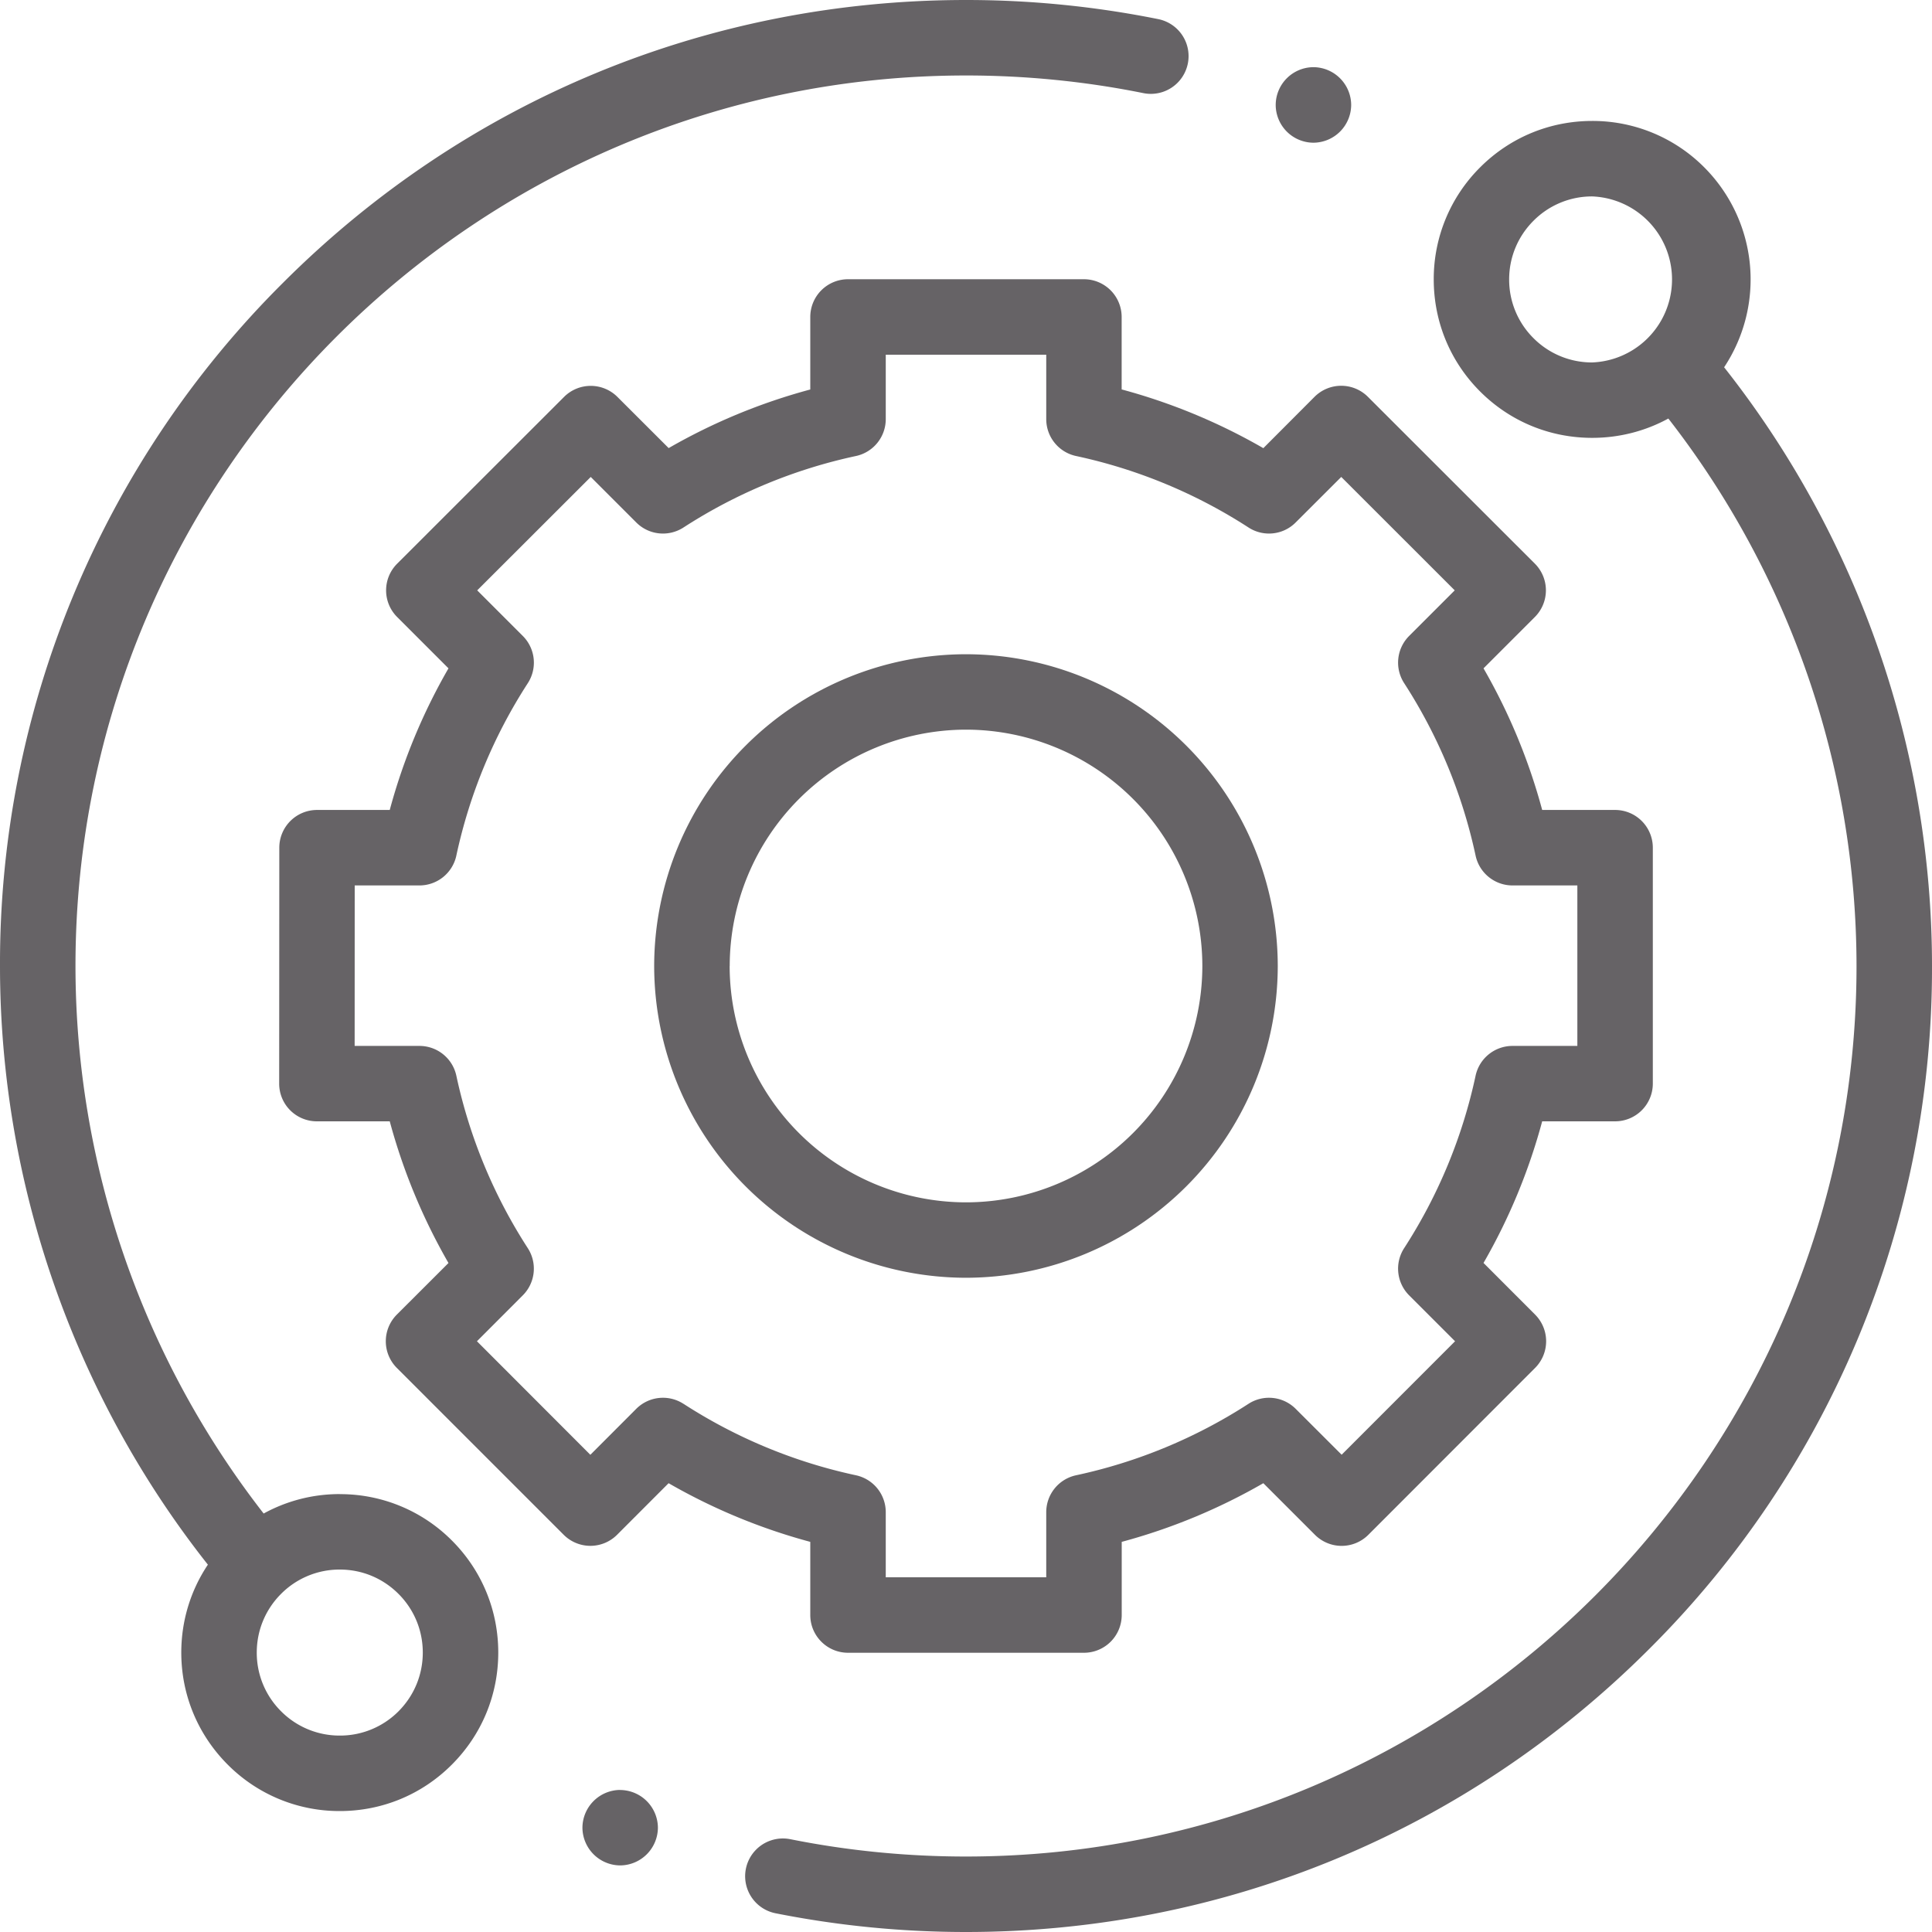 <svg width="30" height="30" fill="none" xmlns="http://www.w3.org/2000/svg"><g clip-path="url(#clip0)" fill="#666366"><path d="M5.276 23.2c-.42 0-.823.105-1.182.302A13.853 13.853 0 011.172 15C1.172 7.375 7.375 1.172 15 1.172c.927 0 1.854.092 2.754.274a.586.586 0 00.232-1.149A15.111 15.111 0 0015 0C10.993 0 7.226 1.56 4.393 4.393A14.902 14.902 0 000 15c0 3.37 1.144 6.66 3.228 9.296-.268.4-.413.872-.413 1.365 0 .657.257 1.275.721 1.74a2.444 2.444 0 001.74.721c.658 0 1.276-.256 1.74-.721.465-.465.721-1.083.721-1.74s-.256-1.276-.72-1.74a2.445 2.445 0 00-1.74-.72zm.912 3.373a1.28 1.28 0 01-.912.377 1.28 1.28 0 01-.911-.377 1.28 1.28 0 01-.378-.912c0-.344.134-.668.378-.912a1.28 1.28 0 01.911-.377c.345 0 .668.134.912.378.243.243.377.567.377.911 0 .344-.134.668-.377.912zm20.584-20.87a2.465 2.465 0 00-.308-3.104 2.445 2.445 0 00-1.74-.721c-.658 0-1.276.256-1.74.72a2.445 2.445 0 00-.721 1.74c0 .658.255 1.276.72 1.741.465.465 1.083.72 1.74.72.42 0 .824-.104 1.183-.3A13.854 13.854 0 0128.828 15c0 7.625-6.203 13.828-13.828 13.828-.918 0-1.836-.09-2.728-.269a.586.586 0 00-.23 1.15A15.16 15.16 0 0015 30c4.006 0 7.773-1.56 10.607-4.393A14.902 14.902 0 0030 15c0-3.37-1.145-6.66-3.228-9.297zm-2.96-.452a1.28 1.28 0 01-.378-.912c0-.344.135-.668.378-.911a1.28 1.28 0 01.912-.378 1.29 1.29 0 010 2.578 1.28 1.28 0 01-.912-.377z"/><path d="M12.582 25.078c0 .324.263.586.586.586h3.664a.586.586 0 00.586-.586v-1.136a9.177 9.177 0 002.199-.911l.802.802a.586.586 0 00.828 0l2.59-2.592a.586.586 0 000-.828l-.801-.802a9.177 9.177 0 00.911-2.199h1.132a.586.586 0 00.586-.585v-3.664a.586.586 0 00-.586-.586h-1.132a9.178 9.178 0 00-.911-2.199l.797-.797a.586.586 0 000-.829l-2.592-2.59a.586.586 0 00-.829 0l-.795.797a9.175 9.175 0 00-2.2-.912V4.922a.586.586 0 00-.585-.586h-3.664a.586.586 0 00-.586.586v1.126a9.166 9.166 0 00-2.199.91l-.796-.795a.586.586 0 00-.828 0l-2.592 2.59a.585.585 0 000 .828l.797.797a9.173 9.173 0 00-.912 2.199H4.923a.586.586 0 00-.586.585l-.002 3.664a.585.585 0 00.586.586h1.131a9.22 9.22 0 00.912 2.2l-.801.8a.586.586 0 000 .83l2.59 2.59a.586.586 0 00.829 0l.8-.801a9.185 9.185 0 002.2.911v1.136zm-1.97-3.28a.586.586 0 00-.732.078l-.713.714-1.761-1.763.712-.713a.586.586 0 00.078-.732 8.02 8.02 0 01-1.11-2.679.586.586 0 00-.573-.462H5.507l.001-2.492h1.005a.586.586 0 00.573-.463 8.022 8.022 0 011.11-2.678.586.586 0 00-.078-.733l-.708-.708 1.763-1.761.707.707c.196.196.5.228.733.078a8.017 8.017 0 012.678-1.11.586.586 0 00.463-.573v-1h2.492v1c0 .277.193.515.463.573a8.023 8.023 0 012.678 1.11c.232.15.537.118.732-.078l.708-.707 1.762 1.761-.708.708a.586.586 0 00-.078.732 8.027 8.027 0 011.11 2.679c.058.27.297.463.573.463h1.007v2.492h-1.007a.586.586 0 00-.573.462 8.02 8.02 0 01-1.11 2.679.586.586 0 00.078.732l.713.713-1.761 1.762-.714-.713a.586.586 0 00-.732-.078 8.025 8.025 0 01-2.678 1.11.586.586 0 00-.463.573v1.011h-2.492v-1.01a.586.586 0 00-.463-.574 8.023 8.023 0 01-2.678-1.11z"/><path d="M19.841 15A4.847 4.847 0 0015 10.159 4.847 4.847 0 0010.158 15 4.847 4.847 0 0015 19.841 4.847 4.847 0 0019.841 15zm-8.51 0A3.674 3.674 0 0115 11.33 3.674 3.674 0 0118.67 15 3.674 3.674 0 0115 18.67 3.674 3.674 0 0111.33 15zm9.064-12.784a.59.59 0 00.586-.587.59.59 0 00-.586-.586.589.589 0 00-.586.586.589.589 0 00.586.587zM9.63 27.794a.59.59 0 00-.586.586.59.59 0 00.586.586.59.59 0 00.586-.586.59.59 0 00-.586-.585z"/></g><defs><clipPath id="clip0"><path fill="#fff" d="M0 0h30v30H0z"/></clipPath></defs></svg>